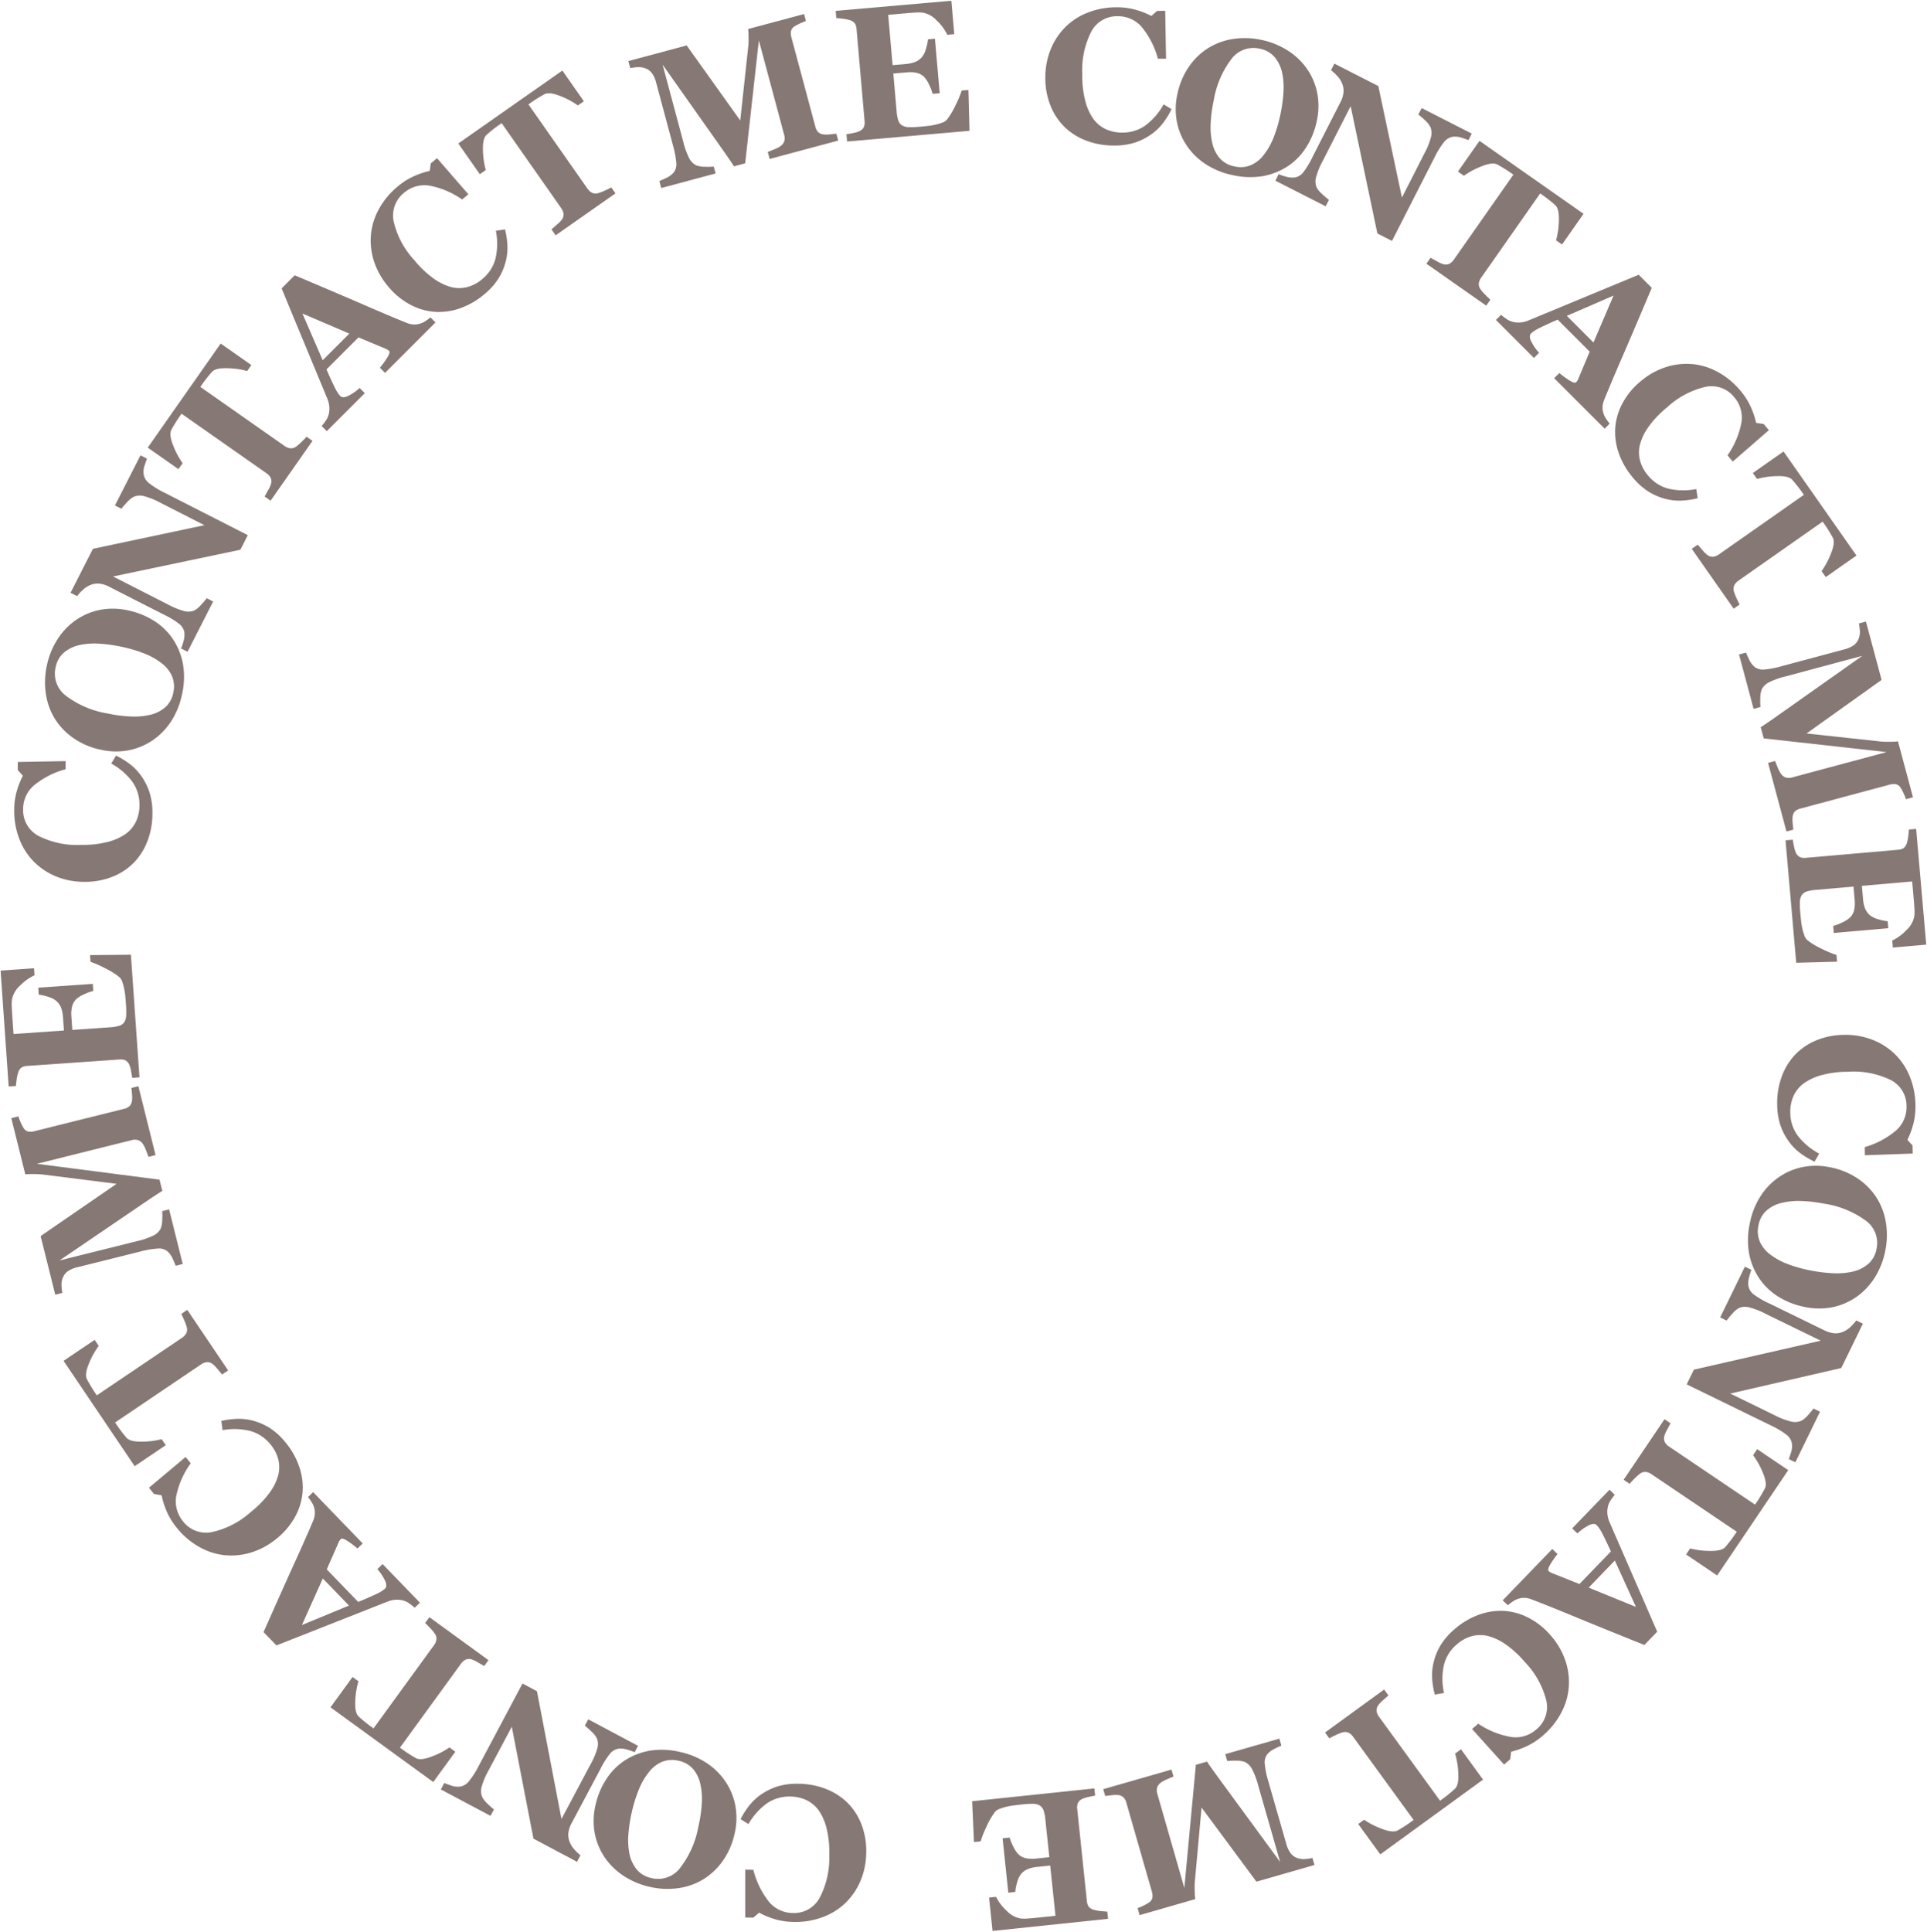 <svg xmlns="http://www.w3.org/2000/svg" width="132.458" height="132.766" viewBox="0 0 132.458 132.766">
  <g id="Group_8" data-name="Group 8" transform="translate(-95.596 -405.246)">
    <path id="Path_65" data-name="Path 65" d="M5.161.248A5.276,5.276,0,0,1,3.307-.073,4.359,4.359,0,0,1,1.8-1a4.22,4.22,0,0,1-.99-1.478A5.044,5.044,0,0,1,.451-4.418,5.084,5.084,0,0,1,.816-6.36,4.609,4.609,0,0,1,1.841-7.907,4.487,4.487,0,0,1,3.4-8.9a5.314,5.314,0,0,1,1.942-.353A4.753,4.753,0,0,1,6.7-9.071a5.61,5.61,0,0,1,1.041.413l.394-.349H8.69l.057,3.288H8.188A5.761,5.761,0,0,0,7.047-7.933a2.146,2.146,0,0,0-1.623-.706A1.986,1.986,0,0,0,3.611-7.587,5.839,5.839,0,0,0,2.99-4.634,6.886,6.886,0,0,0,3.2-2.8a3.761,3.761,0,0,0,.555,1.224,2.25,2.25,0,0,0,.869.709,2.671,2.671,0,0,0,1.11.226,2.705,2.705,0,0,0,1.582-.482,4.494,4.494,0,0,0,1.265-1.46l.546.33a5.483,5.483,0,0,1-.622,1A3.754,3.754,0,0,1,7.7-.5,4.19,4.19,0,0,1,6.592.051,4.652,4.652,0,0,1,5.161.248Z" transform="translate(167 415)" fill="#867874"/>
    <path id="Path_64" data-name="Path 64" d="M8.76-8A4.458,4.458,0,0,1,9.817-6.532a4.728,4.728,0,0,1,.39,1.968,5.334,5.334,0,0,1-.33,1.873,4.333,4.333,0,0,1-.952,1.53A4.659,4.659,0,0,1,7.389-.124a5.4,5.4,0,0,1-2.1.371,5.322,5.322,0,0,1-1.86-.324,4.6,4.6,0,0,1-1.542-.939A4.394,4.394,0,0,1,.838-2.482,4.648,4.648,0,0,1,.451-4.405a5.119,5.119,0,0,1,.378-2A4.606,4.606,0,0,1,1.866-7.947a4.514,4.514,0,0,1,1.552-.968,5.366,5.366,0,0,1,1.914-.34,5.381,5.381,0,0,1,1.895.33A4.666,4.666,0,0,1,8.76-8ZM7.128-1.557a4.8,4.8,0,0,0,.413-1.31A9.722,9.722,0,0,0,7.668-4.52a10.253,10.253,0,0,0-.111-1.523,4.866,4.866,0,0,0-.378-1.319,2.5,2.5,0,0,0-.724-.928,1.778,1.778,0,0,0-1.124-.35,1.891,1.891,0,0,0-1.746,1.09,6.5,6.5,0,0,0-.6,3.08,9.335,9.335,0,0,0,.13,1.6,4.737,4.737,0,0,0,.409,1.31,2.374,2.374,0,0,0,.724.88,1.8,1.8,0,0,0,1.079.315A1.824,1.824,0,0,0,6.411-.686,2.218,2.218,0,0,0,7.128-1.557Z" transform="matrix(0.978, 0.208, -0.208, 0.978, 175.17, 415.932)" fill="#867874"/>
    <path id="Path_63" data-name="Path 63" d="M10.785-8.512q-.178.019-.508.07a1.331,1.331,0,0,0-.6.248.972.972,0,0,0-.333.587,5.683,5.683,0,0,0-.1,1.222V.051H8.119L2.507-6.913v4.228a5.15,5.15,0,0,0,.1,1.2,1.093,1.093,0,0,0,.34.6A1.575,1.575,0,0,0,3.5-.641a5.865,5.865,0,0,0,.6.146V0H.222V-.5A3.968,3.968,0,0,0,.79-.587a1.5,1.5,0,0,0,.536-.225.946.946,0,0,0,.34-.555,5.845,5.845,0,0,0,.092-1.247V-6.881a1.811,1.811,0,0,0-.1-.6,1.23,1.23,0,0,0-.308-.486,1.672,1.672,0,0,0-.511-.34A3.165,3.165,0,0,0,.184-8.5v-.508H3.575L8.5-2.916V-6.323a4.975,4.975,0,0,0-.108-1.209,1.1,1.1,0,0,0-.343-.587A1.607,1.607,0,0,0,7.5-8.369a5.644,5.644,0,0,0-.584-.143v-.5h3.866Z" transform="matrix(0.891, 0.454, -0.454, 0.891, 183.064, 417.562)" fill="#867874"/>
    <path id="Path_62" data-name="Path 62" d="M8.811-6.43h-.5a5.534,5.534,0,0,0-.63-1.238q-.434-.66-.8-.711-.2-.025-.5-.044t-.513-.019h-.3v7.065a.933.933,0,0,0,.083.4A.587.587,0,0,0,5.979-.7a2.855,2.855,0,0,0,.454.117q.308.06.524.086V0H1.936V-.5l.517-.054a1.849,1.849,0,0,0,.454-.086.592.592,0,0,0,.33-.273.928.928,0,0,0,.083-.406V-8.442h-.3q-.215,0-.513.019t-.5.044q-.367.051-.8.711A5.534,5.534,0,0,0,.578-6.43h-.5V-9.007H8.811Z" transform="matrix(0.819, 0.574, -0.574, 0.819, 192.059, 422.259)" fill="#867874"/>
    <path id="Path_61" data-name="Path 61" d="M10.213,0H5.307V-.5a6.121,6.121,0,0,0,.8-.124q.462-.1.462-.244a.778.778,0,0,0-.01-.114.794.794,0,0,0-.054-.171L5.742-3.015H2.632q-.107.26-.237.609t-.224.622a3.276,3.276,0,0,0-.142.514,1.882,1.882,0,0,0-.022.222q0,.2.308.346A3.347,3.347,0,0,0,3.339-.5V0H-.355V-.5A3.413,3.413,0,0,0,.117-.562,1.274,1.274,0,0,0,.533-.711a1.614,1.614,0,0,0,.441-.375,1.984,1.984,0,0,0,.3-.527L2.752-5.186q.74-1.79,1.635-3.948h1.27Q6.9-6.075,7.6-4.3T8.8-1.352a1.465,1.465,0,0,0,.209.346,1.356,1.356,0,0,0,.362.3,1.441,1.441,0,0,0,.413.152,2.966,2.966,0,0,0,.425.063ZM5.48-3.644,4.177-6.9,2.892-3.644Z" transform="translate(198.676 427.485) rotate(45)" fill="#867874"/>
    <path id="Path_60" data-name="Path 60" d="M5.161.248A5.276,5.276,0,0,1,3.307-.073,4.359,4.359,0,0,1,1.8-1a4.22,4.22,0,0,1-.99-1.478A5.044,5.044,0,0,1,.451-4.418,5.084,5.084,0,0,1,.816-6.36,4.609,4.609,0,0,1,1.841-7.907,4.487,4.487,0,0,1,3.4-8.9a5.314,5.314,0,0,1,1.942-.353A4.753,4.753,0,0,1,6.7-9.071a5.61,5.61,0,0,1,1.041.413l.394-.349H8.69l.057,3.288H8.188A5.761,5.761,0,0,0,7.047-7.933a2.146,2.146,0,0,0-1.623-.706A1.986,1.986,0,0,0,3.611-7.587,5.839,5.839,0,0,0,2.99-4.634,6.886,6.886,0,0,0,3.2-2.8a3.761,3.761,0,0,0,.555,1.224,2.25,2.25,0,0,0,.869.709,2.671,2.671,0,0,0,1.11.226,2.705,2.705,0,0,0,1.582-.482,4.494,4.494,0,0,0,1.265-1.46l.546.33a5.483,5.483,0,0,1-.622,1A3.754,3.754,0,0,1,7.7-.5,4.19,4.19,0,0,1,6.592.051,4.652,4.652,0,0,1,5.161.248Z" transform="translate(204.699 433.942) rotate(50)" fill="#867874"/>
    <path id="Path_59" data-name="Path 59" d="M8.811-6.43h-.5a5.534,5.534,0,0,0-.63-1.238q-.434-.66-.8-.711-.2-.025-.5-.044t-.513-.019h-.3v7.065a.933.933,0,0,0,.083.4A.587.587,0,0,0,5.979-.7a2.855,2.855,0,0,0,.454.117q.308.06.524.086V0H1.936V-.5l.517-.054a1.849,1.849,0,0,0,.454-.086.592.592,0,0,0,.33-.273.928.928,0,0,0,.083-.406V-8.442h-.3q-.215,0-.513.019t-.5.044q-.367.051-.8.711A5.534,5.534,0,0,0,.578-6.43h-.5V-9.007H8.811Z" transform="matrix(0.574, 0.819, -0.819, 0.574, 210.772, 441.38)" fill="#867874"/>
    <path id="Path_58" data-name="Path 58" d="M12.816,0H7.935V-.5q.216-.019.53-.063a1.855,1.855,0,0,0,.428-.1.675.675,0,0,0,.336-.26.788.788,0,0,0,.1-.419V-8.062L6.233-.146h-.8q-.057-.209-.282-.832t-.365-1L2.507-8.163v5.478a5.15,5.15,0,0,0,.1,1.2,1.093,1.093,0,0,0,.34.6,1.66,1.66,0,0,0,.568.254,4.063,4.063,0,0,0,.574.14V0H.222V-.5Q.381-.514.74-.581a1.441,1.441,0,0,0,.587-.232.928.928,0,0,0,.343-.6,6.2,6.2,0,0,0,.089-1.2V-7.078a1.936,1.936,0,0,0-.1-.676.957.957,0,0,0-.3-.428,1.293,1.293,0,0,0-.521-.254,3.851,3.851,0,0,0-.54-.076v-.5h4.15l2.22,5.935L8.534-7.889a6.349,6.349,0,0,0,.184-.635,3.54,3.54,0,0,0,.1-.483H12.8v.5a4,4,0,0,0-.425.051,3.286,3.286,0,0,0-.425.1.506.506,0,0,0-.327.26.955.955,0,0,0-.079.394v6.379a.839.839,0,0,0,.079.384.655.655,0,0,0,.327.27,1.913,1.913,0,0,0,.416.108q.289.051.448.07Z" transform="matrix(0.259, 0.966, -0.966, 0.259, 215.075, 450.009)" fill="#867874"/>
    <path id="Path_57" data-name="Path 57" d="M8.423-6.709H7.941a3.364,3.364,0,0,0-.635-1.037,1.716,1.716,0,0,0-.9-.62,2.806,2.806,0,0,0-.53-.054q-.34-.009-.562-.009H4.012v3.472h.927a2.283,2.283,0,0,0,.635-.083,1.206,1.206,0,0,0,.521-.317,1.6,1.6,0,0,0,.3-.514,3.067,3.067,0,0,0,.194-.641h.482v3.758H6.583a3.209,3.209,0,0,0-.194-.67,1.859,1.859,0,0,0-.3-.555,1.085,1.085,0,0,0-.5-.314,2.3,2.3,0,0,0-.66-.086H4.012v2.6a2.732,2.732,0,0,0,.06.644A.641.641,0,0,0,4.3-.774a.917.917,0,0,0,.435.159,5.8,5.8,0,0,0,.752.038q.222,0,.533-.006a4.87,4.87,0,0,0,.546-.038,3.413,3.413,0,0,0,.5-.1A.734.734,0,0,0,7.408-.9a5.208,5.208,0,0,0,.686-.949,6.906,6.906,0,0,0,.5-.955h.463L8.887,0H.438V-.5Q.616-.508.92-.546a1.942,1.942,0,0,0,.432-.089.617.617,0,0,0,.324-.257.842.842,0,0,0,.083-.4V-7.643a.892.892,0,0,0-.07-.378.643.643,0,0,0-.336-.27,2.282,2.282,0,0,0-.463-.14q-.3-.063-.451-.083v-.5H8.423Z" transform="matrix(0.087, 0.996, -0.996, 0.087, 218.292, 462.561)" fill="#867874"/>
  </g>
  <g id="Group_10" data-name="Group 10" transform="translate(219.803 540.778) rotate(-179)">
    <path id="Path_74" data-name="Path 74" d="M5.161.248A5.276,5.276,0,0,1,3.307-.073,4.359,4.359,0,0,1,1.8-1a4.22,4.22,0,0,1-.99-1.478A5.044,5.044,0,0,1,.451-4.418,5.084,5.084,0,0,1,.816-6.36,4.609,4.609,0,0,1,1.841-7.907,4.487,4.487,0,0,1,3.4-8.9a5.314,5.314,0,0,1,1.942-.353A4.753,4.753,0,0,1,6.7-9.071a5.61,5.61,0,0,1,1.041.413l.394-.349H8.69l.057,3.288H8.188A5.761,5.761,0,0,0,7.047-7.933a2.146,2.146,0,0,0-1.623-.706A1.986,1.986,0,0,0,3.611-7.587,5.839,5.839,0,0,0,2.99-4.634,6.886,6.886,0,0,0,3.2-2.8a3.761,3.761,0,0,0,.555,1.224,2.25,2.25,0,0,0,.869.709,2.671,2.671,0,0,0,1.11.226,2.705,2.705,0,0,0,1.582-.482,4.494,4.494,0,0,0,1.265-1.46l.546.33a5.483,5.483,0,0,1-.622,1A3.754,3.754,0,0,1,7.7-.5,4.19,4.19,0,0,1,6.592.051,4.652,4.652,0,0,1,5.161.248Z" transform="translate(167 415)" fill="#867874"/>
    <path id="Path_73" data-name="Path 73" d="M8.76-8A4.458,4.458,0,0,1,9.817-6.532a4.728,4.728,0,0,1,.39,1.968,5.334,5.334,0,0,1-.33,1.873,4.333,4.333,0,0,1-.952,1.53A4.659,4.659,0,0,1,7.389-.124a5.4,5.4,0,0,1-2.1.371,5.322,5.322,0,0,1-1.86-.324,4.6,4.6,0,0,1-1.542-.939A4.394,4.394,0,0,1,.838-2.482,4.648,4.648,0,0,1,.451-4.405a5.119,5.119,0,0,1,.378-2A4.606,4.606,0,0,1,1.866-7.947a4.514,4.514,0,0,1,1.552-.968,5.366,5.366,0,0,1,1.914-.34,5.381,5.381,0,0,1,1.895.33A4.666,4.666,0,0,1,8.76-8ZM7.128-1.557a4.8,4.8,0,0,0,.413-1.31A9.722,9.722,0,0,0,7.668-4.52a10.253,10.253,0,0,0-.111-1.523,4.866,4.866,0,0,0-.378-1.319,2.5,2.5,0,0,0-.724-.928,1.778,1.778,0,0,0-1.124-.35,1.891,1.891,0,0,0-1.746,1.09,6.5,6.5,0,0,0-.6,3.08,9.335,9.335,0,0,0,.13,1.6,4.737,4.737,0,0,0,.409,1.31,2.374,2.374,0,0,0,.724.88,1.8,1.8,0,0,0,1.079.315A1.824,1.824,0,0,0,6.411-.686,2.218,2.218,0,0,0,7.128-1.557Z" transform="matrix(0.978, 0.208, -0.208, 0.978, 175.17, 415.932)" fill="#867874"/>
    <path id="Path_72" data-name="Path 72" d="M10.785-8.512q-.178.019-.508.07a1.331,1.331,0,0,0-.6.248.972.972,0,0,0-.333.587,5.683,5.683,0,0,0-.1,1.222V.051H8.119L2.507-6.913v4.228a5.15,5.15,0,0,0,.1,1.2,1.093,1.093,0,0,0,.34.6A1.575,1.575,0,0,0,3.5-.641a5.865,5.865,0,0,0,.6.146V0H.222V-.5A3.968,3.968,0,0,0,.79-.587a1.5,1.5,0,0,0,.536-.225.946.946,0,0,0,.34-.555,5.845,5.845,0,0,0,.092-1.247V-6.881a1.811,1.811,0,0,0-.1-.6,1.23,1.23,0,0,0-.308-.486,1.672,1.672,0,0,0-.511-.34A3.165,3.165,0,0,0,.184-8.5v-.508H3.575L8.5-2.916V-6.323a4.975,4.975,0,0,0-.108-1.209,1.1,1.1,0,0,0-.343-.587A1.607,1.607,0,0,0,7.5-8.369a5.644,5.644,0,0,0-.584-.143v-.5h3.866Z" transform="matrix(0.891, 0.454, -0.454, 0.891, 183.064, 417.562)" fill="#867874"/>
    <path id="Path_71" data-name="Path 71" d="M8.811-6.43h-.5a5.534,5.534,0,0,0-.63-1.238q-.434-.66-.8-.711-.2-.025-.5-.044t-.513-.019h-.3v7.065a.933.933,0,0,0,.083.4A.587.587,0,0,0,5.979-.7a2.855,2.855,0,0,0,.454.117q.308.06.524.086V0H1.936V-.5l.517-.054a1.849,1.849,0,0,0,.454-.086.592.592,0,0,0,.33-.273.928.928,0,0,0,.083-.406V-8.442h-.3q-.215,0-.513.019t-.5.044q-.367.051-.8.711A5.534,5.534,0,0,0,.578-6.43h-.5V-9.007H8.811Z" transform="matrix(0.819, 0.574, -0.574, 0.819, 192.059, 422.259)" fill="#867874"/>
    <path id="Path_70" data-name="Path 70" d="M10.213,0H5.307V-.5a6.121,6.121,0,0,0,.8-.124q.462-.1.462-.244a.778.778,0,0,0-.01-.114.794.794,0,0,0-.054-.171L5.742-3.015H2.632q-.107.26-.237.609t-.224.622a3.276,3.276,0,0,0-.142.514,1.882,1.882,0,0,0-.022.222q0,.2.308.346A3.347,3.347,0,0,0,3.339-.5V0H-.355V-.5A3.413,3.413,0,0,0,.117-.562,1.274,1.274,0,0,0,.533-.711a1.614,1.614,0,0,0,.441-.375,1.984,1.984,0,0,0,.3-.527L2.752-5.186q.74-1.79,1.635-3.948h1.27Q6.9-6.075,7.6-4.3T8.8-1.352a1.465,1.465,0,0,0,.209.346,1.356,1.356,0,0,0,.362.3,1.441,1.441,0,0,0,.413.152,2.966,2.966,0,0,0,.425.063ZM5.48-3.644,4.177-6.9,2.892-3.644Z" transform="translate(198.676 427.485) rotate(45)" fill="#867874"/>
    <path id="Path_69" data-name="Path 69" d="M5.161.248A5.276,5.276,0,0,1,3.307-.073,4.359,4.359,0,0,1,1.8-1a4.22,4.22,0,0,1-.99-1.478A5.044,5.044,0,0,1,.451-4.418,5.084,5.084,0,0,1,.816-6.36,4.609,4.609,0,0,1,1.841-7.907,4.487,4.487,0,0,1,3.4-8.9a5.314,5.314,0,0,1,1.942-.353A4.753,4.753,0,0,1,6.7-9.071a5.61,5.61,0,0,1,1.041.413l.394-.349H8.69l.057,3.288H8.188A5.761,5.761,0,0,0,7.047-7.933a2.146,2.146,0,0,0-1.623-.706A1.986,1.986,0,0,0,3.611-7.587,5.839,5.839,0,0,0,2.99-4.634,6.886,6.886,0,0,0,3.2-2.8a3.761,3.761,0,0,0,.555,1.224,2.25,2.25,0,0,0,.869.709,2.671,2.671,0,0,0,1.11.226,2.705,2.705,0,0,0,1.582-.482,4.494,4.494,0,0,0,1.265-1.46l.546.33a5.483,5.483,0,0,1-.622,1A3.754,3.754,0,0,1,7.7-.5,4.19,4.19,0,0,1,6.592.051,4.652,4.652,0,0,1,5.161.248Z" transform="translate(204.699 433.942) rotate(50)" fill="#867874"/>
    <path id="Path_68" data-name="Path 68" d="M8.811-6.43h-.5a5.534,5.534,0,0,0-.63-1.238q-.434-.66-.8-.711-.2-.025-.5-.044t-.513-.019h-.3v7.065a.933.933,0,0,0,.083.4A.587.587,0,0,0,5.979-.7a2.855,2.855,0,0,0,.454.117q.308.06.524.086V0H1.936V-.5l.517-.054a1.849,1.849,0,0,0,.454-.086.592.592,0,0,0,.33-.273.928.928,0,0,0,.083-.406V-8.442h-.3q-.215,0-.513.019t-.5.044q-.367.051-.8.711A5.534,5.534,0,0,0,.578-6.43h-.5V-9.007H8.811Z" transform="matrix(0.574, 0.819, -0.819, 0.574, 210.772, 441.38)" fill="#867874"/>
    <path id="Path_67" data-name="Path 67" d="M12.816,0H7.935V-.5q.216-.019.53-.063a1.855,1.855,0,0,0,.428-.1.675.675,0,0,0,.336-.26.788.788,0,0,0,.1-.419V-8.062L6.233-.146h-.8q-.057-.209-.282-.832t-.365-1L2.507-8.163v5.478a5.15,5.15,0,0,0,.1,1.2,1.093,1.093,0,0,0,.34.6,1.66,1.66,0,0,0,.568.254,4.063,4.063,0,0,0,.574.14V0H.222V-.5Q.381-.514.74-.581a1.441,1.441,0,0,0,.587-.232.928.928,0,0,0,.343-.6,6.2,6.2,0,0,0,.089-1.2V-7.078a1.936,1.936,0,0,0-.1-.676.957.957,0,0,0-.3-.428,1.293,1.293,0,0,0-.521-.254,3.851,3.851,0,0,0-.54-.076v-.5h4.15l2.22,5.935L8.534-7.889a6.349,6.349,0,0,0,.184-.635,3.54,3.54,0,0,0,.1-.483H12.8v.5a4,4,0,0,0-.425.051,3.286,3.286,0,0,0-.425.1.506.506,0,0,0-.327.26.955.955,0,0,0-.079.394v6.379a.839.839,0,0,0,.079.384.655.655,0,0,0,.327.27,1.913,1.913,0,0,0,.416.108q.289.051.448.07Z" transform="matrix(0.259, 0.966, -0.966, 0.259, 215.075, 450.009)" fill="#867874"/>
    <path id="Path_66" data-name="Path 66" d="M8.423-6.709H7.941a3.364,3.364,0,0,0-.635-1.037,1.716,1.716,0,0,0-.9-.62,2.806,2.806,0,0,0-.53-.054q-.34-.009-.562-.009H4.012v3.472h.927a2.283,2.283,0,0,0,.635-.083,1.206,1.206,0,0,0,.521-.317,1.6,1.6,0,0,0,.3-.514,3.067,3.067,0,0,0,.194-.641h.482v3.758H6.583a3.209,3.209,0,0,0-.194-.67,1.859,1.859,0,0,0-.3-.555,1.085,1.085,0,0,0-.5-.314,2.3,2.3,0,0,0-.66-.086H4.012v2.6a2.732,2.732,0,0,0,.06.644A.641.641,0,0,0,4.3-.774a.917.917,0,0,0,.435.159,5.8,5.8,0,0,0,.752.038q.222,0,.533-.006a4.87,4.87,0,0,0,.546-.038,3.413,3.413,0,0,0,.5-.1A.734.734,0,0,0,7.408-.9a5.208,5.208,0,0,0,.686-.949,6.906,6.906,0,0,0,.5-.955h.463L8.887,0H.438V-.5Q.616-.508.92-.546a1.942,1.942,0,0,0,.432-.089.617.617,0,0,0,.324-.257.842.842,0,0,0,.083-.4V-7.643a.892.892,0,0,0-.07-.378.643.643,0,0,0-.336-.27,2.282,2.282,0,0,0-.463-.14q-.3-.063-.451-.083v-.5H8.423Z" transform="matrix(0.087, 0.996, -0.996, 0.087, 218.292, 462.561)" fill="#867874"/>
  </g>
  <g id="Group_7" data-name="Group 7" transform="translate(534.341 -103.47) rotate(89)">
    <path id="Path_83" data-name="Path 83" d="M5.161.248A5.276,5.276,0,0,1,3.307-.073,4.359,4.359,0,0,1,1.8-1a4.22,4.22,0,0,1-.99-1.478A5.044,5.044,0,0,1,.451-4.418,5.084,5.084,0,0,1,.816-6.36,4.609,4.609,0,0,1,1.841-7.907,4.487,4.487,0,0,1,3.4-8.9a5.314,5.314,0,0,1,1.942-.353A4.753,4.753,0,0,1,6.7-9.071a5.61,5.61,0,0,1,1.041.413l.394-.349H8.69l.057,3.288H8.188A5.761,5.761,0,0,0,7.047-7.933a2.146,2.146,0,0,0-1.623-.706A1.986,1.986,0,0,0,3.611-7.587,5.839,5.839,0,0,0,2.99-4.634,6.886,6.886,0,0,0,3.2-2.8a3.761,3.761,0,0,0,.555,1.224,2.25,2.25,0,0,0,.869.709,2.671,2.671,0,0,0,1.11.226,2.705,2.705,0,0,0,1.582-.482,4.494,4.494,0,0,0,1.265-1.46l.546.33a5.483,5.483,0,0,1-.622,1A3.754,3.754,0,0,1,7.7-.5,4.19,4.19,0,0,1,6.592.051,4.652,4.652,0,0,1,5.161.248Z" transform="translate(167 415)" fill="#867874"/>
    <path id="Path_82" data-name="Path 82" d="M8.76-8A4.458,4.458,0,0,1,9.817-6.532a4.728,4.728,0,0,1,.39,1.968,5.334,5.334,0,0,1-.33,1.873,4.333,4.333,0,0,1-.952,1.53A4.659,4.659,0,0,1,7.389-.124a5.4,5.4,0,0,1-2.1.371,5.322,5.322,0,0,1-1.86-.324,4.6,4.6,0,0,1-1.542-.939A4.394,4.394,0,0,1,.838-2.482,4.648,4.648,0,0,1,.451-4.405a5.119,5.119,0,0,1,.378-2A4.606,4.606,0,0,1,1.866-7.947a4.514,4.514,0,0,1,1.552-.968,5.366,5.366,0,0,1,1.914-.34,5.381,5.381,0,0,1,1.895.33A4.666,4.666,0,0,1,8.76-8ZM7.128-1.557a4.8,4.8,0,0,0,.413-1.31A9.722,9.722,0,0,0,7.668-4.52a10.253,10.253,0,0,0-.111-1.523,4.866,4.866,0,0,0-.378-1.319,2.5,2.5,0,0,0-.724-.928,1.778,1.778,0,0,0-1.124-.35,1.891,1.891,0,0,0-1.746,1.09,6.5,6.5,0,0,0-.6,3.08,9.335,9.335,0,0,0,.13,1.6,4.737,4.737,0,0,0,.409,1.31,2.374,2.374,0,0,0,.724.88,1.8,1.8,0,0,0,1.079.315A1.824,1.824,0,0,0,6.411-.686,2.218,2.218,0,0,0,7.128-1.557Z" transform="matrix(0.978, 0.208, -0.208, 0.978, 175.17, 415.932)" fill="#867874"/>
    <path id="Path_81" data-name="Path 81" d="M10.785-8.512q-.178.019-.508.07a1.331,1.331,0,0,0-.6.248.972.972,0,0,0-.333.587,5.683,5.683,0,0,0-.1,1.222V.051H8.119L2.507-6.913v4.228a5.15,5.15,0,0,0,.1,1.2,1.093,1.093,0,0,0,.34.6A1.575,1.575,0,0,0,3.5-.641a5.865,5.865,0,0,0,.6.146V0H.222V-.5A3.968,3.968,0,0,0,.79-.587a1.5,1.5,0,0,0,.536-.225.946.946,0,0,0,.34-.555,5.845,5.845,0,0,0,.092-1.247V-6.881a1.811,1.811,0,0,0-.1-.6,1.23,1.23,0,0,0-.308-.486,1.672,1.672,0,0,0-.511-.34A3.165,3.165,0,0,0,.184-8.5v-.508H3.575L8.5-2.916V-6.323a4.975,4.975,0,0,0-.108-1.209,1.1,1.1,0,0,0-.343-.587A1.607,1.607,0,0,0,7.5-8.369a5.644,5.644,0,0,0-.584-.143v-.5h3.866Z" transform="matrix(0.891, 0.454, -0.454, 0.891, 183.064, 417.562)" fill="#867874"/>
    <path id="Path_80" data-name="Path 80" d="M8.811-6.43h-.5a5.534,5.534,0,0,0-.63-1.238q-.434-.66-.8-.711-.2-.025-.5-.044t-.513-.019h-.3v7.065a.933.933,0,0,0,.083.4A.587.587,0,0,0,5.979-.7a2.855,2.855,0,0,0,.454.117q.308.06.524.086V0H1.936V-.5l.517-.054a1.849,1.849,0,0,0,.454-.086.592.592,0,0,0,.33-.273.928.928,0,0,0,.083-.406V-8.442h-.3q-.215,0-.513.019t-.5.044q-.367.051-.8.711A5.534,5.534,0,0,0,.578-6.43h-.5V-9.007H8.811Z" transform="matrix(0.819, 0.574, -0.574, 0.819, 192.059, 422.259)" fill="#867874"/>
    <path id="Path_79" data-name="Path 79" d="M10.213,0H5.307V-.5a6.121,6.121,0,0,0,.8-.124q.462-.1.462-.244a.778.778,0,0,0-.01-.114.794.794,0,0,0-.054-.171L5.742-3.015H2.632q-.107.26-.237.609t-.224.622a3.276,3.276,0,0,0-.142.514,1.882,1.882,0,0,0-.022.222q0,.2.308.346A3.347,3.347,0,0,0,3.339-.5V0H-.355V-.5A3.413,3.413,0,0,0,.117-.562,1.274,1.274,0,0,0,.533-.711a1.614,1.614,0,0,0,.441-.375,1.984,1.984,0,0,0,.3-.527L2.752-5.186q.74-1.79,1.635-3.948h1.27Q6.9-6.075,7.6-4.3T8.8-1.352a1.465,1.465,0,0,0,.209.346,1.356,1.356,0,0,0,.362.3,1.441,1.441,0,0,0,.413.152,2.966,2.966,0,0,0,.425.063ZM5.48-3.644,4.177-6.9,2.892-3.644Z" transform="translate(198.676 427.485) rotate(45)" fill="#867874"/>
    <path id="Path_78" data-name="Path 78" d="M5.161.248A5.276,5.276,0,0,1,3.307-.073,4.359,4.359,0,0,1,1.8-1a4.22,4.22,0,0,1-.99-1.478A5.044,5.044,0,0,1,.451-4.418,5.084,5.084,0,0,1,.816-6.36,4.609,4.609,0,0,1,1.841-7.907,4.487,4.487,0,0,1,3.4-8.9a5.314,5.314,0,0,1,1.942-.353A4.753,4.753,0,0,1,6.7-9.071a5.61,5.61,0,0,1,1.041.413l.394-.349H8.69l.057,3.288H8.188A5.761,5.761,0,0,0,7.047-7.933a2.146,2.146,0,0,0-1.623-.706A1.986,1.986,0,0,0,3.611-7.587,5.839,5.839,0,0,0,2.99-4.634,6.886,6.886,0,0,0,3.2-2.8a3.761,3.761,0,0,0,.555,1.224,2.25,2.25,0,0,0,.869.709,2.671,2.671,0,0,0,1.11.226,2.705,2.705,0,0,0,1.582-.482,4.494,4.494,0,0,0,1.265-1.46l.546.33a5.483,5.483,0,0,1-.622,1A3.754,3.754,0,0,1,7.7-.5,4.19,4.19,0,0,1,6.592.051,4.652,4.652,0,0,1,5.161.248Z" transform="translate(204.699 433.942) rotate(50)" fill="#867874"/>
    <path id="Path_77" data-name="Path 77" d="M8.811-6.43h-.5a5.534,5.534,0,0,0-.63-1.238q-.434-.66-.8-.711-.2-.025-.5-.044t-.513-.019h-.3v7.065a.933.933,0,0,0,.083.4A.587.587,0,0,0,5.979-.7a2.855,2.855,0,0,0,.454.117q.308.06.524.086V0H1.936V-.5l.517-.054a1.849,1.849,0,0,0,.454-.086.592.592,0,0,0,.33-.273.928.928,0,0,0,.083-.406V-8.442h-.3q-.215,0-.513.019t-.5.044q-.367.051-.8.711A5.534,5.534,0,0,0,.578-6.43h-.5V-9.007H8.811Z" transform="matrix(0.574, 0.819, -0.819, 0.574, 210.772, 441.38)" fill="#867874"/>
    <path id="Path_76" data-name="Path 76" d="M12.816,0H7.935V-.5q.216-.019.53-.063a1.855,1.855,0,0,0,.428-.1.675.675,0,0,0,.336-.26.788.788,0,0,0,.1-.419V-8.062L6.233-.146h-.8q-.057-.209-.282-.832t-.365-1L2.507-8.163v5.478a5.15,5.15,0,0,0,.1,1.2,1.093,1.093,0,0,0,.34.6,1.66,1.66,0,0,0,.568.254,4.063,4.063,0,0,0,.574.14V0H.222V-.5Q.381-.514.74-.581a1.441,1.441,0,0,0,.587-.232.928.928,0,0,0,.343-.6,6.2,6.2,0,0,0,.089-1.2V-7.078a1.936,1.936,0,0,0-.1-.676.957.957,0,0,0-.3-.428,1.293,1.293,0,0,0-.521-.254,3.851,3.851,0,0,0-.54-.076v-.5h4.15l2.22,5.935L8.534-7.889a6.349,6.349,0,0,0,.184-.635,3.54,3.54,0,0,0,.1-.483H12.8v.5a4,4,0,0,0-.425.051,3.286,3.286,0,0,0-.425.1.506.506,0,0,0-.327.26.955.955,0,0,0-.079.394v6.379a.839.839,0,0,0,.079.384.655.655,0,0,0,.327.27,1.913,1.913,0,0,0,.416.108q.289.051.448.07Z" transform="matrix(0.259, 0.966, -0.966, 0.259, 215.075, 450.009)" fill="#867874"/>
    <path id="Path_75" data-name="Path 75" d="M8.423-6.709H7.941a3.364,3.364,0,0,0-.635-1.037,1.716,1.716,0,0,0-.9-.62,2.806,2.806,0,0,0-.53-.054q-.34-.009-.562-.009H4.012v3.472h.927a2.283,2.283,0,0,0,.635-.083,1.206,1.206,0,0,0,.521-.317,1.6,1.6,0,0,0,.3-.514,3.067,3.067,0,0,0,.194-.641h.482v3.758H6.583a3.209,3.209,0,0,0-.194-.67,1.859,1.859,0,0,0-.3-.555,1.085,1.085,0,0,0-.5-.314,2.3,2.3,0,0,0-.66-.086H4.012v2.6a2.732,2.732,0,0,0,.06.644A.641.641,0,0,0,4.3-.774a.917.917,0,0,0,.435.159,5.8,5.8,0,0,0,.752.038q.222,0,.533-.006a4.87,4.87,0,0,0,.546-.038,3.413,3.413,0,0,0,.5-.1A.734.734,0,0,0,7.408-.9a5.208,5.208,0,0,0,.686-.949,6.906,6.906,0,0,0,.5-.955h.463L8.887,0H.438V-.5Q.616-.508.92-.546a1.942,1.942,0,0,0,.432-.089.617.617,0,0,0,.324-.257.842.842,0,0,0,.083-.4V-7.643a.892.892,0,0,0-.07-.378.643.643,0,0,0-.336-.27,2.282,2.282,0,0,0-.463-.14q-.3-.063-.451-.083v-.5H8.423Z" transform="matrix(0.087, 0.996, -0.996, 0.087, 218.292, 462.561)" fill="#867874"/>
  </g>
  <g id="Group_9" data-name="Group 9" transform="translate(-404.771 228.055) rotate(-90)">
    <path id="Path_55" data-name="Path 55" d="M5.161.248A5.276,5.276,0,0,1,3.307-.073,4.359,4.359,0,0,1,1.8-1a4.22,4.22,0,0,1-.99-1.478A5.044,5.044,0,0,1,.451-4.418,5.084,5.084,0,0,1,.816-6.36,4.609,4.609,0,0,1,1.841-7.907,4.487,4.487,0,0,1,3.4-8.9a5.314,5.314,0,0,1,1.942-.353A4.753,4.753,0,0,1,6.7-9.071a5.61,5.61,0,0,1,1.041.413l.394-.349H8.69l.057,3.288H8.188A5.761,5.761,0,0,0,7.047-7.933a2.146,2.146,0,0,0-1.623-.706A1.986,1.986,0,0,0,3.611-7.587,5.839,5.839,0,0,0,2.99-4.634,6.886,6.886,0,0,0,3.2-2.8a3.761,3.761,0,0,0,.555,1.224,2.25,2.25,0,0,0,.869.709,2.671,2.671,0,0,0,1.11.226,2.705,2.705,0,0,0,1.582-.482,4.494,4.494,0,0,0,1.265-1.46l.546.33a5.483,5.483,0,0,1-.622,1A3.754,3.754,0,0,1,7.7-.5,4.19,4.19,0,0,1,6.592.051,4.652,4.652,0,0,1,5.161.248Z" transform="translate(167 415)" fill="#867874"/>
    <path id="Path_54" data-name="Path 54" d="M8.76-8A4.458,4.458,0,0,1,9.817-6.532a4.728,4.728,0,0,1,.39,1.968,5.334,5.334,0,0,1-.33,1.873,4.333,4.333,0,0,1-.952,1.53A4.659,4.659,0,0,1,7.389-.124a5.4,5.4,0,0,1-2.1.371,5.322,5.322,0,0,1-1.86-.324,4.6,4.6,0,0,1-1.542-.939A4.394,4.394,0,0,1,.838-2.482,4.648,4.648,0,0,1,.451-4.405a5.119,5.119,0,0,1,.378-2A4.606,4.606,0,0,1,1.866-7.947a4.514,4.514,0,0,1,1.552-.968,5.366,5.366,0,0,1,1.914-.34,5.381,5.381,0,0,1,1.895.33A4.666,4.666,0,0,1,8.76-8ZM7.128-1.557a4.8,4.8,0,0,0,.413-1.31A9.722,9.722,0,0,0,7.668-4.52a10.253,10.253,0,0,0-.111-1.523,4.866,4.866,0,0,0-.378-1.319,2.5,2.5,0,0,0-.724-.928,1.778,1.778,0,0,0-1.124-.35,1.891,1.891,0,0,0-1.746,1.09,6.5,6.5,0,0,0-.6,3.08,9.335,9.335,0,0,0,.13,1.6,4.737,4.737,0,0,0,.409,1.31,2.374,2.374,0,0,0,.724.88,1.8,1.8,0,0,0,1.079.315A1.824,1.824,0,0,0,6.411-.686,2.218,2.218,0,0,0,7.128-1.557Z" transform="matrix(0.978, 0.208, -0.208, 0.978, 175.17, 415.932)" fill="#867874"/>
    <path id="Path_53" data-name="Path 53" d="M10.785-8.512q-.178.019-.508.07a1.331,1.331,0,0,0-.6.248.972.972,0,0,0-.333.587,5.683,5.683,0,0,0-.1,1.222V.051H8.119L2.507-6.913v4.228a5.15,5.15,0,0,0,.1,1.2,1.093,1.093,0,0,0,.34.6A1.575,1.575,0,0,0,3.5-.641a5.865,5.865,0,0,0,.6.146V0H.222V-.5A3.968,3.968,0,0,0,.79-.587a1.5,1.5,0,0,0,.536-.225.946.946,0,0,0,.34-.555,5.845,5.845,0,0,0,.092-1.247V-6.881a1.811,1.811,0,0,0-.1-.6,1.23,1.23,0,0,0-.308-.486,1.672,1.672,0,0,0-.511-.34A3.165,3.165,0,0,0,.184-8.5v-.508H3.575L8.5-2.916V-6.323a4.975,4.975,0,0,0-.108-1.209,1.1,1.1,0,0,0-.343-.587A1.607,1.607,0,0,0,7.5-8.369a5.644,5.644,0,0,0-.584-.143v-.5h3.866Z" transform="matrix(0.891, 0.454, -0.454, 0.891, 183.064, 417.562)" fill="#867874"/>
    <path id="Path_52" data-name="Path 52" d="M8.811-6.43h-.5a5.534,5.534,0,0,0-.63-1.238q-.434-.66-.8-.711-.2-.025-.5-.044t-.513-.019h-.3v7.065a.933.933,0,0,0,.083.4A.587.587,0,0,0,5.979-.7a2.855,2.855,0,0,0,.454.117q.308.06.524.086V0H1.936V-.5l.517-.054a1.849,1.849,0,0,0,.454-.086.592.592,0,0,0,.33-.273.928.928,0,0,0,.083-.406V-8.442h-.3q-.215,0-.513.019t-.5.044q-.367.051-.8.711A5.534,5.534,0,0,0,.578-6.43h-.5V-9.007H8.811Z" transform="matrix(0.819, 0.574, -0.574, 0.819, 192.059, 422.259)" fill="#867874"/>
    <path id="Path_51" data-name="Path 51" d="M10.213,0H5.307V-.5a6.121,6.121,0,0,0,.8-.124q.462-.1.462-.244a.778.778,0,0,0-.01-.114.794.794,0,0,0-.054-.171L5.742-3.015H2.632q-.107.26-.237.609t-.224.622a3.276,3.276,0,0,0-.142.514,1.882,1.882,0,0,0-.022.222q0,.2.308.346A3.347,3.347,0,0,0,3.339-.5V0H-.355V-.5A3.413,3.413,0,0,0,.117-.562,1.274,1.274,0,0,0,.533-.711a1.614,1.614,0,0,0,.441-.375,1.984,1.984,0,0,0,.3-.527L2.752-5.186q.74-1.79,1.635-3.948h1.27Q6.9-6.075,7.6-4.3T8.8-1.352a1.465,1.465,0,0,0,.209.346,1.356,1.356,0,0,0,.362.3,1.441,1.441,0,0,0,.413.152,2.966,2.966,0,0,0,.425.063ZM5.48-3.644,4.177-6.9,2.892-3.644Z" transform="translate(198.676 427.485) rotate(45)" fill="#867874"/>
    <path id="Path_50" data-name="Path 50" d="M5.161.248A5.276,5.276,0,0,1,3.307-.073,4.359,4.359,0,0,1,1.8-1a4.22,4.22,0,0,1-.99-1.478A5.044,5.044,0,0,1,.451-4.418,5.084,5.084,0,0,1,.816-6.36,4.609,4.609,0,0,1,1.841-7.907,4.487,4.487,0,0,1,3.4-8.9a5.314,5.314,0,0,1,1.942-.353A4.753,4.753,0,0,1,6.7-9.071a5.61,5.61,0,0,1,1.041.413l.394-.349H8.69l.057,3.288H8.188A5.761,5.761,0,0,0,7.047-7.933a2.146,2.146,0,0,0-1.623-.706A1.986,1.986,0,0,0,3.611-7.587,5.839,5.839,0,0,0,2.99-4.634,6.886,6.886,0,0,0,3.2-2.8a3.761,3.761,0,0,0,.555,1.224,2.25,2.25,0,0,0,.869.709,2.671,2.671,0,0,0,1.11.226,2.705,2.705,0,0,0,1.582-.482,4.494,4.494,0,0,0,1.265-1.46l.546.33a5.483,5.483,0,0,1-.622,1A3.754,3.754,0,0,1,7.7-.5,4.19,4.19,0,0,1,6.592.051,4.652,4.652,0,0,1,5.161.248Z" transform="translate(204.699 433.942) rotate(50)" fill="#867874"/>
    <path id="Path_49" data-name="Path 49" d="M8.811-6.43h-.5a5.534,5.534,0,0,0-.63-1.238q-.434-.66-.8-.711-.2-.025-.5-.044t-.513-.019h-.3v7.065a.933.933,0,0,0,.083.4A.587.587,0,0,0,5.979-.7a2.855,2.855,0,0,0,.454.117q.308.06.524.086V0H1.936V-.5l.517-.054a1.849,1.849,0,0,0,.454-.086.592.592,0,0,0,.33-.273.928.928,0,0,0,.083-.406V-8.442h-.3q-.215,0-.513.019t-.5.044q-.367.051-.8.711A5.534,5.534,0,0,0,.578-6.43h-.5V-9.007H8.811Z" transform="matrix(0.574, 0.819, -0.819, 0.574, 210.772, 441.38)" fill="#867874"/>
    <path id="Path_48" data-name="Path 48" d="M12.816,0H7.935V-.5q.216-.019.53-.063a1.855,1.855,0,0,0,.428-.1.675.675,0,0,0,.336-.26.788.788,0,0,0,.1-.419V-8.062L6.233-.146h-.8q-.057-.209-.282-.832t-.365-1L2.507-8.163v5.478a5.15,5.15,0,0,0,.1,1.2,1.093,1.093,0,0,0,.34.6,1.66,1.66,0,0,0,.568.254,4.063,4.063,0,0,0,.574.14V0H.222V-.5Q.381-.514.74-.581a1.441,1.441,0,0,0,.587-.232.928.928,0,0,0,.343-.6,6.2,6.2,0,0,0,.089-1.2V-7.078a1.936,1.936,0,0,0-.1-.676.957.957,0,0,0-.3-.428,1.293,1.293,0,0,0-.521-.254,3.851,3.851,0,0,0-.54-.076v-.5h4.15l2.22,5.935L8.534-7.889a6.349,6.349,0,0,0,.184-.635,3.54,3.54,0,0,0,.1-.483H12.8v.5a4,4,0,0,0-.425.051,3.286,3.286,0,0,0-.425.1.506.506,0,0,0-.327.26.955.955,0,0,0-.079.394v6.379a.839.839,0,0,0,.079.384.655.655,0,0,0,.327.27,1.913,1.913,0,0,0,.416.108q.289.051.448.07Z" transform="matrix(0.259, 0.966, -0.966, 0.259, 215.075, 450.009)" fill="#867874"/>
    <path id="Path_56" data-name="Path 56" d="M8.423-6.709H7.941a3.364,3.364,0,0,0-.635-1.037,1.716,1.716,0,0,0-.9-.62,2.806,2.806,0,0,0-.53-.054q-.34-.009-.562-.009H4.012v3.472h.927a2.283,2.283,0,0,0,.635-.083,1.206,1.206,0,0,0,.521-.317,1.6,1.6,0,0,0,.3-.514,3.067,3.067,0,0,0,.194-.641h.482v3.758H6.583a3.209,3.209,0,0,0-.194-.67,1.859,1.859,0,0,0-.3-.555,1.085,1.085,0,0,0-.5-.314,2.3,2.3,0,0,0-.66-.086H4.012v2.6a2.732,2.732,0,0,0,.06.644A.641.641,0,0,0,4.3-.774a.917.917,0,0,0,.435.159,5.8,5.8,0,0,0,.752.038q.222,0,.533-.006a4.87,4.87,0,0,0,.546-.038,3.413,3.413,0,0,0,.5-.1A.734.734,0,0,0,7.408-.9a5.208,5.208,0,0,0,.686-.949,6.906,6.906,0,0,0,.5-.955h.463L8.887,0H.438V-.5Q.616-.508.92-.546a1.942,1.942,0,0,0,.432-.089.617.617,0,0,0,.324-.257.842.842,0,0,0,.083-.4V-7.643a.892.892,0,0,0-.07-.378.643.643,0,0,0-.336-.27,2.282,2.282,0,0,0-.463-.14q-.3-.063-.451-.083v-.5H8.423Z" transform="matrix(0.087, 0.996, -0.996, 0.087, 218.292, 462.561)" fill="#867874"/>
  </g>
</svg>
